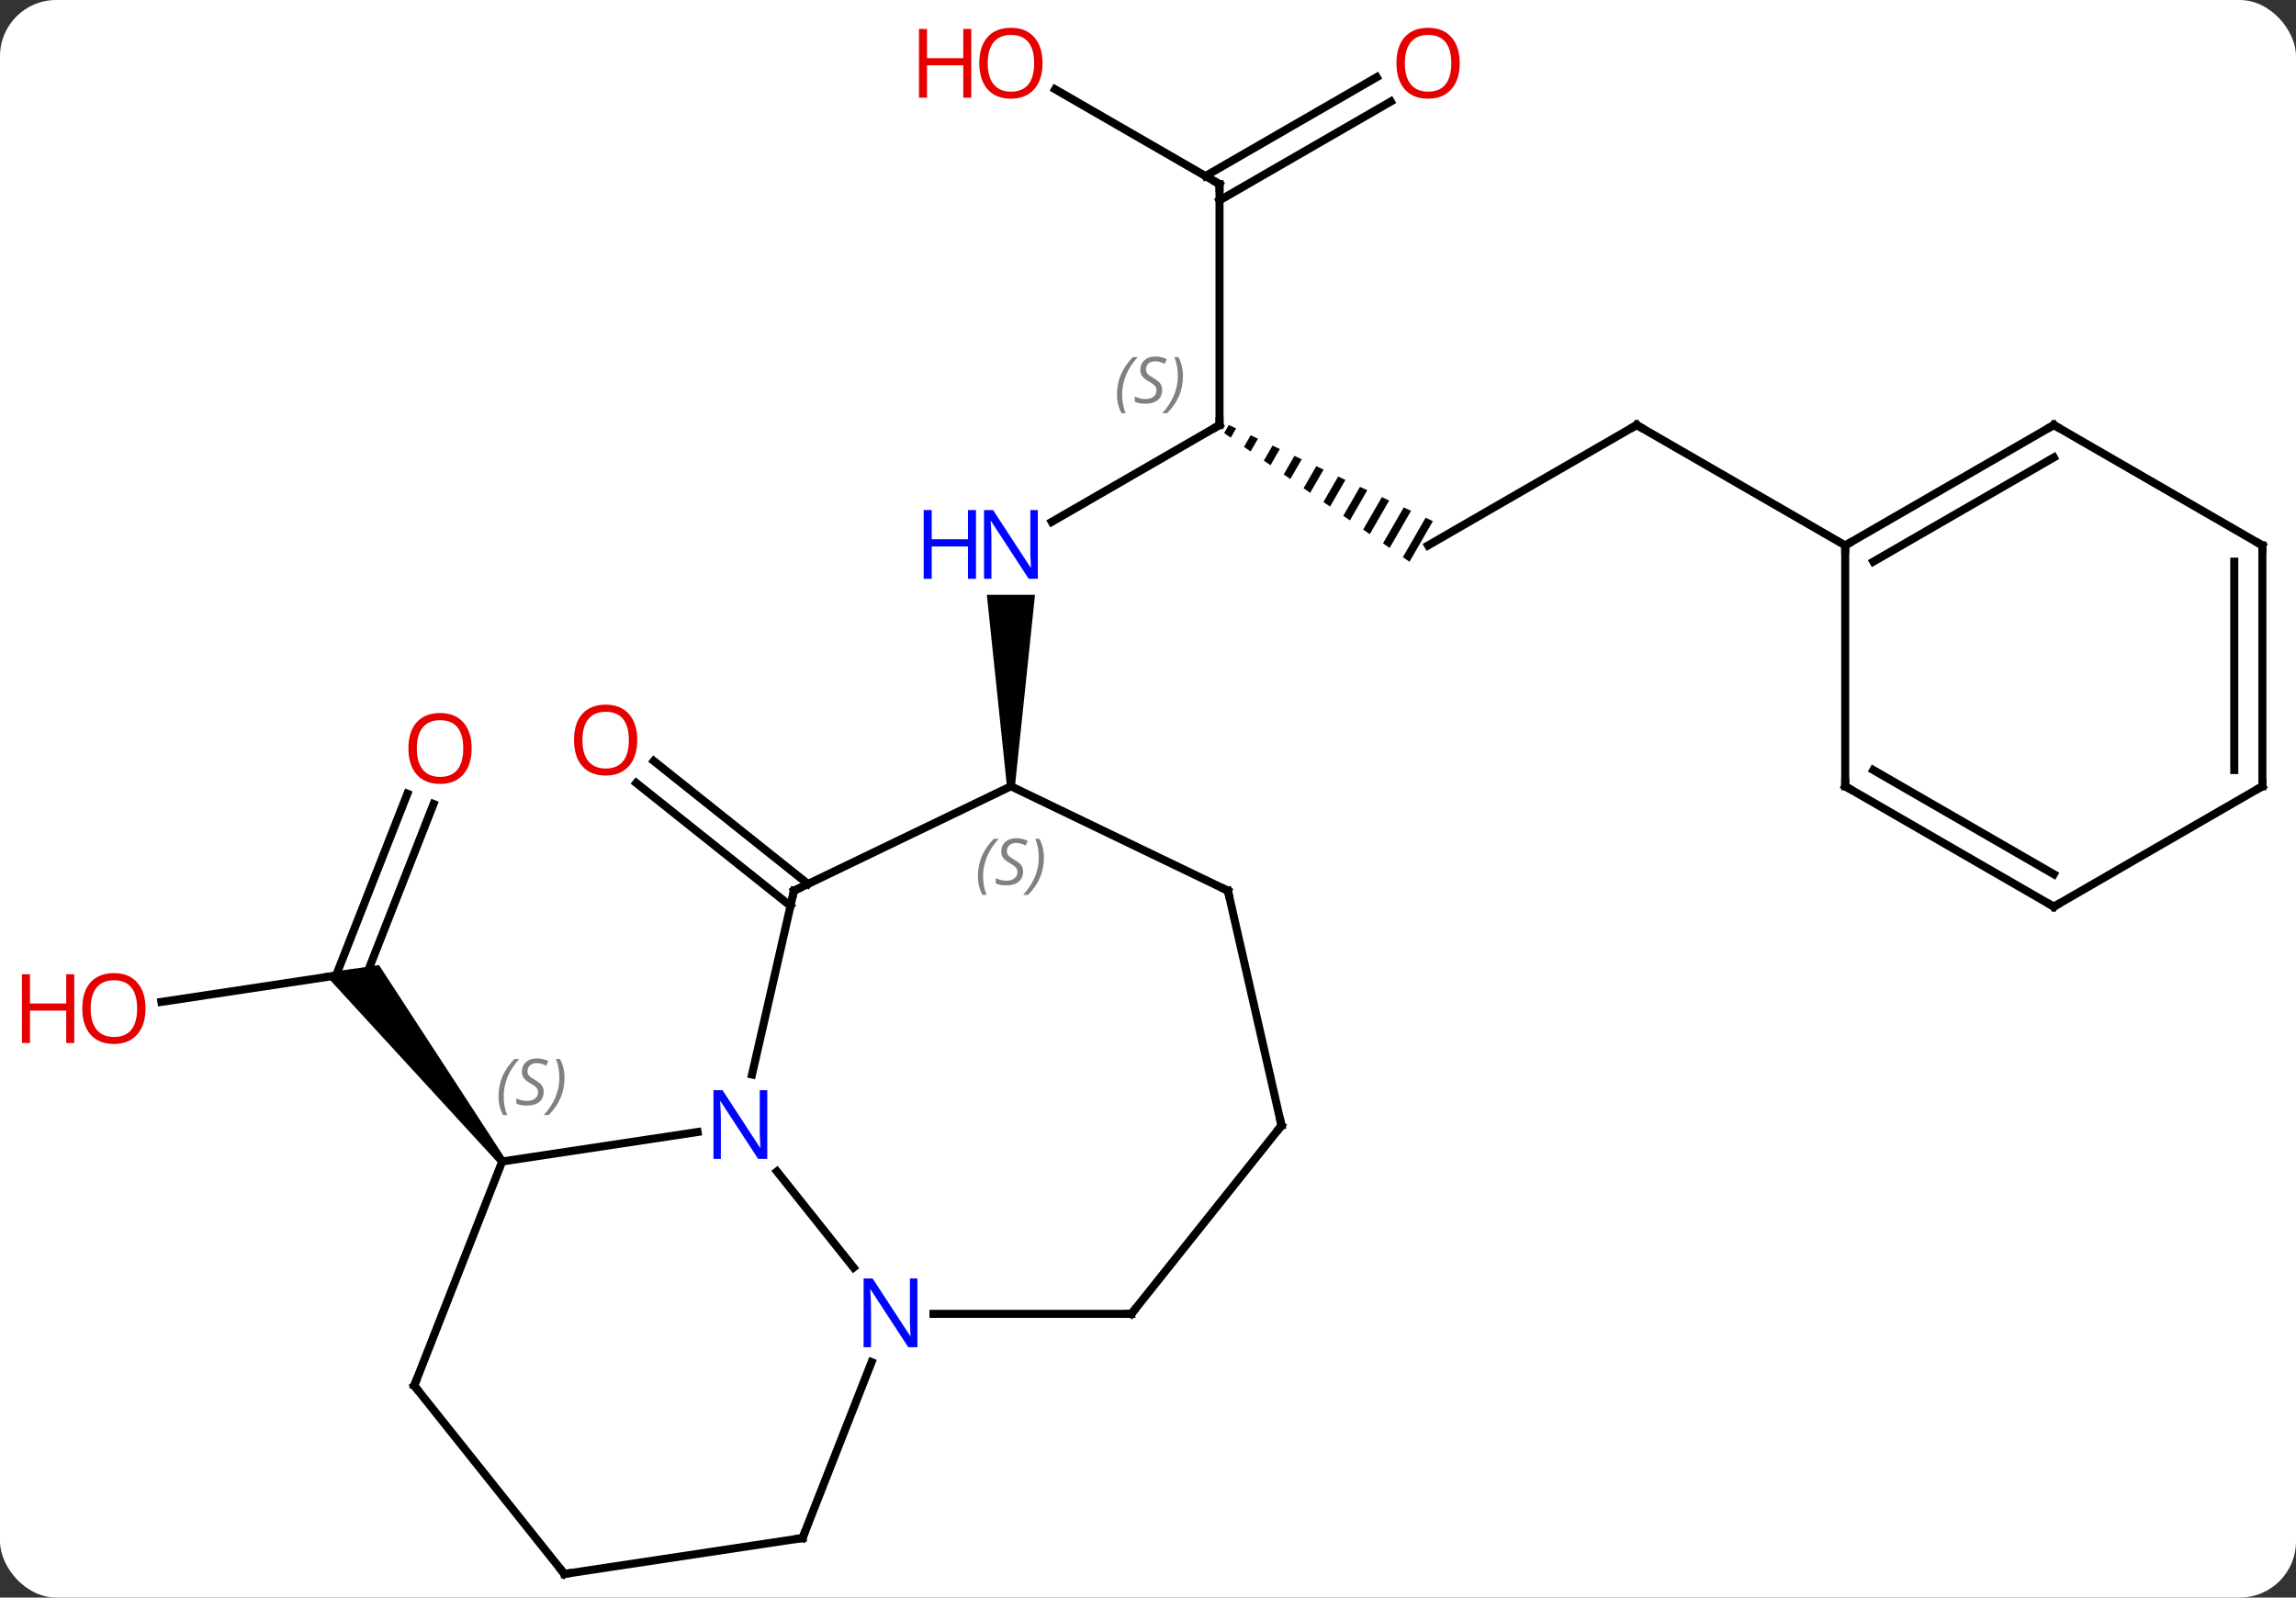 <svg width="286" viewBox="0 0 286 199" style="fill-opacity:1; color-rendering:auto; color-interpolation:auto; text-rendering:auto; stroke:black; stroke-linecap:square; stroke-miterlimit:10; shape-rendering:auto; stroke-opacity:1; fill:black; stroke-dasharray:none; font-weight:normal; stroke-width:1; font-family:'Open Sans'; font-style:normal; stroke-linejoin:miter; font-size:12; stroke-dashoffset:0; image-rendering:auto;" height="199" class="cas-substance-image" xmlns:xlink="http://www.w3.org/1999/xlink" xmlns="http://www.w3.org/2000/svg"><rect x="0" y="0" width="286" height="199" fill="#333333" stroke="none"/><svg class="cas-substance-single-component"><rect y="0" x="0" width="286" stroke="none" ry="7" rx="7" height="199" fill="white" class="cas-substance-group"/><svg y="0" x="0" width="286" viewBox="0 0 286 199" style="fill:black;" height="199" class="cas-substance-single-component-image"><svg><g><g transform="translate(148,102)" style="text-rendering:geometricPrecision; color-rendering:optimizeQuality; color-interpolation:linearRGB; stroke-linecap:butt; image-rendering:optimizeQuality;"><line y2="22.802" y1="19.221" x2="-127.897" x1="-104.148" style="fill:none;"/><line y2="-1.85" y1="19.86" x2="-93.996" x1="-102.519" style="fill:none;"/><line y2="-3.129" y1="19.522" x2="-97.254" x1="-106.146" style="fill:none;"/><path style="stroke:none;" d="M-85.052 42.366 L-85.834 42.99 L-107.648 19.243 L-100.797 18.21 Z"/><line y2="10.852" y1="-4.465" x2="-49.533" x1="-68.742" style="fill:none;"/><line y2="8.115" y1="-7.202" x2="-47.351" x1="-66.559" style="fill:none;"/><line y2="-49.059" y1="-36.994" x2="3.909" x1="-16.99" style="fill:none;"/><path style="stroke:none;" d="M-21.574 -4.059 L-22.574 -4.059 L-25.074 -27.903 L-19.074 -27.903 Z"/><path style="stroke:none;" d="M5.066 -49.064 L4.484 -48.054 L4.484 -48.054 L5.308 -47.481 L5.308 -47.481 L5.974 -48.636 L5.974 -48.636 L5.066 -49.064 ZM7.79 -47.781 L6.957 -46.337 L6.957 -46.337 L7.782 -45.764 L7.782 -45.764 L8.698 -47.352 L8.698 -47.352 L7.79 -47.781 ZM10.514 -46.497 L9.431 -44.619 L9.431 -44.619 L10.256 -44.047 L10.256 -44.047 L11.422 -46.069 L11.422 -46.069 L10.514 -46.497 ZM13.238 -45.213 L11.905 -42.902 L11.905 -42.902 L12.73 -42.33 L12.73 -42.33 L14.146 -44.785 L14.146 -44.785 L13.238 -45.213 ZM15.961 -43.929 L14.379 -41.185 L14.379 -41.185 L15.204 -40.613 L15.204 -40.613 L16.869 -43.501 L16.869 -43.501 L15.961 -43.929 ZM18.685 -42.645 L16.853 -39.468 L16.853 -39.468 L17.678 -38.896 L17.678 -38.896 L19.593 -42.217 L18.685 -42.645 ZM21.409 -41.361 L19.327 -37.751 L19.327 -37.751 L20.152 -37.178 L20.152 -37.178 L22.317 -40.933 L22.317 -40.933 L21.409 -41.361 ZM24.133 -40.077 L21.801 -36.034 L21.801 -36.034 L22.626 -35.461 L22.626 -35.461 L25.041 -39.649 L25.041 -39.649 L24.133 -40.077 ZM26.857 -38.794 L24.275 -34.317 L24.275 -34.317 L25.099 -33.744 L25.099 -33.744 L27.765 -38.365 L27.765 -38.365 L26.857 -38.794 ZM29.58 -37.51 L26.749 -32.599 L26.749 -32.599 L27.573 -32.027 L27.573 -32.027 L30.488 -37.082 L30.488 -37.082 L29.58 -37.51 Z"/><line y2="-79.059" y1="-49.059" x2="3.909" x1="3.909" style="fill:none;"/><line y2="-49.059" y1="-34.059" x2="55.869" x1="29.889" style="fill:none;"/><line y2="-90.881" y1="-79.059" x2="-16.569" x1="3.909" style="fill:none;"/><line y2="-89.355" y1="-77.038" x2="25.241" x1="3.909" style="fill:none;"/><line y2="-92.386" y1="-80.069" x2="23.491" x1="2.159" style="fill:none;"/><line y2="-34.059" y1="-49.059" x2="81.849" x1="55.869" style="fill:none;"/><line y2="55.895" y1="43.925" x2="-41.672" x1="-51.215" style="fill:none;"/><line y2="42.678" y1="39.008" x2="-85.443" x1="-61.105" style="fill:none;"/><line y2="8.958" y1="31.849" x2="-49.101" x1="-54.325" style="fill:none;"/><line y2="89.586" y1="67.68" x2="-48.033" x1="-39.436" style="fill:none;"/><line y2="61.662" y1="61.662" x2="-7.074" x1="-31.722" style="fill:none;"/><line y2="70.602" y1="42.678" x2="-96.402" x1="-85.443" style="fill:none;"/><line y2="-4.059" y1="8.958" x2="-22.074" x1="-49.101" style="fill:none;"/><line y2="94.059" y1="89.586" x2="-77.697" x1="-48.033" style="fill:none;"/><line y2="38.205" y1="61.662" x2="11.631" x1="-7.074" style="fill:none;"/><line y2="94.059" y1="70.602" x2="-77.697" x1="-96.402" style="fill:none;"/><line y2="8.958" y1="-4.059" x2="4.956" x1="-22.074" style="fill:none;"/><line y2="8.958" y1="38.205" x2="4.956" x1="11.631" style="fill:none;"/><line y2="-49.059" y1="-34.059" x2="107.832" x1="81.849" style="fill:none;"/><line y2="-45.018" y1="-32.038" x2="107.832" x1="85.349" style="fill:none;"/><line y2="-4.059" y1="-34.059" x2="81.849" x1="81.849" style="fill:none;"/><line y2="-34.059" y1="-49.059" x2="133.812" x1="107.832" style="fill:none;"/><line y2="10.941" y1="-4.059" x2="107.832" x1="81.849" style="fill:none;"/><line y2="6.899" y1="-6.08" x2="107.832" x1="85.349" style="fill:none;"/><line y2="-4.059" y1="-34.059" x2="133.812" x1="133.812" style="fill:none;"/><line y2="-6.08" y1="-32.038" x2="130.312" x1="130.312" style="fill:none;"/><line y2="-4.059" y1="10.941" x2="133.812" x1="107.832" style="fill:none;"/></g><g transform="translate(148,102)" style="fill:rgb(230,0,0); text-rendering:geometricPrecision; color-rendering:optimizeQuality; image-rendering:optimizeQuality; font-family:'Open Sans'; stroke:rgb(230,0,0); color-interpolation:linearRGB;"><path style="stroke:none;" d="M-129.875 23.624 Q-129.875 25.686 -130.914 26.866 Q-131.953 28.046 -133.796 28.046 Q-135.687 28.046 -136.718 26.881 Q-137.75 25.717 -137.75 23.608 Q-137.75 21.514 -136.718 20.366 Q-135.687 19.217 -133.796 19.217 Q-131.937 19.217 -130.906 20.389 Q-129.875 21.561 -129.875 23.624 ZM-136.703 23.624 Q-136.703 25.358 -135.96 26.264 Q-135.218 27.171 -133.796 27.171 Q-132.375 27.171 -131.648 26.272 Q-130.921 25.374 -130.921 23.624 Q-130.921 21.889 -131.648 20.999 Q-132.375 20.108 -133.796 20.108 Q-135.218 20.108 -135.96 21.006 Q-136.703 21.905 -136.703 23.624 Z"/><path style="stroke:none;" d="M-138.75 27.921 L-139.75 27.921 L-139.75 23.889 L-144.265 23.889 L-144.265 27.921 L-145.265 27.921 L-145.265 19.358 L-144.265 19.358 L-144.265 22.999 L-139.75 22.999 L-139.75 19.358 L-138.75 19.358 L-138.75 27.921 Z"/><path style="stroke:none;" d="M-89.249 -8.773 Q-89.249 -6.711 -90.288 -5.531 Q-91.327 -4.351 -93.17 -4.351 Q-95.061 -4.351 -96.092 -5.516 Q-97.124 -6.68 -97.124 -8.789 Q-97.124 -10.883 -96.092 -12.031 Q-95.061 -13.18 -93.17 -13.18 Q-91.311 -13.18 -90.28 -12.008 Q-89.249 -10.836 -89.249 -8.773 ZM-96.077 -8.773 Q-96.077 -7.039 -95.334 -6.133 Q-94.592 -5.226 -93.17 -5.226 Q-91.749 -5.226 -91.022 -6.125 Q-90.295 -7.023 -90.295 -8.773 Q-90.295 -10.508 -91.022 -11.398 Q-91.749 -12.289 -93.17 -12.289 Q-94.592 -12.289 -95.334 -11.39 Q-96.077 -10.492 -96.077 -8.773 Z"/><path style="stroke:none;" d="M-68.621 -9.817 Q-68.621 -7.755 -69.66 -6.575 Q-70.699 -5.395 -72.542 -5.395 Q-74.433 -5.395 -75.464 -6.559 Q-76.496 -7.724 -76.496 -9.833 Q-76.496 -11.927 -75.464 -13.075 Q-74.433 -14.224 -72.542 -14.224 Q-70.683 -14.224 -69.652 -13.052 Q-68.621 -11.88 -68.621 -9.817 ZM-75.449 -9.817 Q-75.449 -8.083 -74.706 -7.177 Q-73.964 -6.27 -72.542 -6.27 Q-71.121 -6.27 -70.394 -7.169 Q-69.667 -8.067 -69.667 -9.817 Q-69.667 -11.552 -70.394 -12.442 Q-71.121 -13.333 -72.542 -13.333 Q-73.964 -13.333 -74.706 -12.434 Q-75.449 -11.536 -75.449 -9.817 Z"/><path style="fill:rgb(0,5,255); stroke:none;" d="M-18.722 -29.903 L-19.863 -29.903 L-24.551 -37.09 L-24.597 -37.09 Q-24.504 -35.825 -24.504 -34.778 L-24.504 -29.903 L-25.426 -29.903 L-25.426 -38.465 L-24.301 -38.465 L-19.629 -31.309 L-19.582 -31.309 Q-19.582 -31.465 -19.629 -32.325 Q-19.676 -33.184 -19.66 -33.559 L-19.66 -38.465 L-18.722 -38.465 L-18.722 -29.903 Z"/><path style="fill:rgb(0,5,255); stroke:none;" d="M-26.426 -29.903 L-27.426 -29.903 L-27.426 -33.934 L-31.941 -33.934 L-31.941 -29.903 L-32.941 -29.903 L-32.941 -38.465 L-31.941 -38.465 L-31.941 -34.825 L-27.426 -34.825 L-27.426 -38.465 L-26.426 -38.465 L-26.426 -29.903 Z"/></g><g transform="translate(148,102)" style="stroke-linecap:butt; text-rendering:geometricPrecision; color-rendering:optimizeQuality; image-rendering:optimizeQuality; font-family:'Open Sans'; color-interpolation:linearRGB; stroke-miterlimit:5;"><path style="fill:none;" d="M3.476 -48.809 L3.909 -49.059 L3.909 -49.559"/></g><g transform="translate(148,102)" style="stroke-linecap:butt; font-size:8.4px; fill:gray; text-rendering:geometricPrecision; image-rendering:optimizeQuality; color-rendering:optimizeQuality; font-family:'Open Sans'; font-style:italic; stroke:gray; color-interpolation:linearRGB; stroke-miterlimit:5;"><path style="stroke:none;" d="M-8.86 -52.856 Q-8.86 -54.184 -8.391 -55.309 Q-7.922 -56.434 -6.891 -57.512 L-6.282 -57.512 Q-7.25 -56.45 -7.735 -55.278 Q-8.219 -54.106 -8.219 -52.871 Q-8.219 -51.543 -7.782 -50.528 L-8.297 -50.528 Q-8.86 -51.559 -8.86 -52.856 ZM-3.237 -53.45 Q-3.237 -52.621 -3.784 -52.168 Q-4.331 -51.715 -5.331 -51.715 Q-5.737 -51.715 -6.05 -51.77 Q-6.362 -51.825 -6.644 -51.965 L-6.644 -52.621 Q-6.019 -52.293 -5.315 -52.293 Q-4.69 -52.293 -4.315 -52.59 Q-3.94 -52.887 -3.94 -53.403 Q-3.94 -53.715 -4.144 -53.942 Q-4.347 -54.168 -4.909 -54.496 Q-5.503 -54.825 -5.729 -55.153 Q-5.956 -55.481 -5.956 -55.934 Q-5.956 -56.668 -5.44 -57.129 Q-4.925 -57.59 -4.081 -57.59 Q-3.706 -57.59 -3.37 -57.512 Q-3.034 -57.434 -2.659 -57.262 L-2.925 -56.668 Q-3.175 -56.825 -3.495 -56.91 Q-3.815 -56.996 -4.081 -56.996 Q-4.612 -56.996 -4.933 -56.723 Q-5.253 -56.45 -5.253 -55.981 Q-5.253 -55.778 -5.183 -55.629 Q-5.112 -55.481 -4.972 -55.348 Q-4.831 -55.215 -4.409 -54.965 Q-3.847 -54.621 -3.643 -54.426 Q-3.44 -54.231 -3.339 -53.996 Q-3.237 -53.762 -3.237 -53.45 ZM-0.643 -55.168 Q-0.643 -53.84 -1.119 -52.707 Q-1.596 -51.575 -2.611 -50.528 L-3.221 -50.528 Q-1.283 -52.684 -1.283 -55.168 Q-1.283 -56.496 -1.721 -57.512 L-1.205 -57.512 Q-0.643 -56.45 -0.643 -55.168 Z"/><path style="fill:none; stroke:black;" d="M3.909 -78.559 L3.909 -79.059 L3.476 -79.309"/><path style="fill:none; stroke:black;" d="M55.436 -48.809 L55.869 -49.059 L56.302 -48.809"/></g><g transform="translate(148,102)" style="stroke-linecap:butt; fill:rgb(230,0,0); text-rendering:geometricPrecision; color-rendering:optimizeQuality; image-rendering:optimizeQuality; font-family:'Open Sans'; stroke:rgb(230,0,0); color-interpolation:linearRGB; stroke-miterlimit:5;"><path style="stroke:none;" d="M-18.137 -94.129 Q-18.137 -92.067 -19.176 -90.887 Q-20.215 -89.707 -22.058 -89.707 Q-23.949 -89.707 -24.98 -90.871 Q-26.012 -92.036 -26.012 -94.145 Q-26.012 -96.239 -24.98 -97.387 Q-23.949 -98.536 -22.058 -98.536 Q-20.199 -98.536 -19.168 -97.364 Q-18.137 -96.192 -18.137 -94.129 ZM-24.965 -94.129 Q-24.965 -92.395 -24.222 -91.489 Q-23.48 -90.582 -22.058 -90.582 Q-20.637 -90.582 -19.91 -91.481 Q-19.183 -92.379 -19.183 -94.129 Q-19.183 -95.864 -19.91 -96.754 Q-20.637 -97.645 -22.058 -97.645 Q-23.48 -97.645 -24.222 -96.746 Q-24.965 -95.848 -24.965 -94.129 Z"/><path style="stroke:none;" d="M-27.012 -89.832 L-28.012 -89.832 L-28.012 -93.864 L-32.527 -93.864 L-32.527 -89.832 L-33.527 -89.832 L-33.527 -98.395 L-32.527 -98.395 L-32.527 -94.754 L-28.012 -94.754 L-28.012 -98.395 L-27.012 -98.395 L-27.012 -89.832 Z"/><path style="stroke:none;" d="M33.827 -94.129 Q33.827 -92.067 32.787 -90.887 Q31.748 -89.707 29.905 -89.707 Q28.014 -89.707 26.983 -90.871 Q25.951 -92.036 25.951 -94.145 Q25.951 -96.239 26.983 -97.387 Q28.014 -98.536 29.905 -98.536 Q31.764 -98.536 32.795 -97.364 Q33.827 -96.192 33.827 -94.129 ZM26.998 -94.129 Q26.998 -92.395 27.741 -91.489 Q28.483 -90.582 29.905 -90.582 Q31.326 -90.582 32.053 -91.481 Q32.78 -92.379 32.78 -94.129 Q32.78 -95.864 32.053 -96.754 Q31.326 -97.645 29.905 -97.645 Q28.483 -97.645 27.741 -96.746 Q26.998 -95.848 26.998 -94.129 Z"/><path style="fill:rgb(0,5,255); stroke:none;" d="M-52.424 42.361 L-53.565 42.361 L-58.253 35.174 L-58.299 35.174 Q-58.206 36.439 -58.206 37.486 L-58.206 42.361 L-59.128 42.361 L-59.128 33.799 L-58.003 33.799 L-53.331 40.955 L-53.284 40.955 Q-53.284 40.799 -53.331 39.939 Q-53.378 39.08 -53.362 38.705 L-53.362 33.799 L-52.424 33.799 L-52.424 42.361 Z"/><path style="fill:rgb(0,5,255); stroke:none;" d="M-33.722 65.818 L-34.863 65.818 L-39.551 58.631 L-39.597 58.631 Q-39.504 59.896 -39.504 60.943 L-39.504 65.818 L-40.426 65.818 L-40.426 57.256 L-39.301 57.256 L-34.629 64.412 L-34.582 64.412 Q-34.582 64.256 -34.629 63.396 Q-34.676 62.537 -34.66 62.162 L-34.66 57.256 L-33.722 57.256 L-33.722 65.818 Z"/></g><g transform="translate(148,102)" style="stroke-linecap:butt; font-size:8.4px; fill:gray; text-rendering:geometricPrecision; image-rendering:optimizeQuality; color-rendering:optimizeQuality; font-family:'Open Sans'; font-style:italic; stroke:gray; color-interpolation:linearRGB; stroke-miterlimit:5;"><path style="stroke:none;" d="M-85.899 34.572 Q-85.899 33.244 -85.43 32.119 Q-84.961 30.994 -83.93 29.916 L-83.321 29.916 Q-84.289 30.978 -84.774 32.15 Q-85.258 33.322 -85.258 34.556 Q-85.258 35.885 -84.821 36.9 L-85.336 36.9 Q-85.899 35.869 -85.899 34.572 ZM-80.276 33.978 Q-80.276 34.806 -80.823 35.26 Q-81.37 35.713 -82.37 35.713 Q-82.776 35.713 -83.089 35.658 Q-83.401 35.603 -83.683 35.463 L-83.683 34.806 Q-83.058 35.135 -82.354 35.135 Q-81.729 35.135 -81.354 34.838 Q-80.979 34.541 -80.979 34.025 Q-80.979 33.713 -81.183 33.486 Q-81.386 33.26 -81.948 32.931 Q-82.542 32.603 -82.768 32.275 Q-82.995 31.947 -82.995 31.494 Q-82.995 30.76 -82.479 30.299 Q-81.964 29.838 -81.12 29.838 Q-80.745 29.838 -80.409 29.916 Q-80.073 29.994 -79.698 30.166 L-79.964 30.76 Q-80.214 30.603 -80.534 30.517 Q-80.854 30.431 -81.12 30.431 Q-81.651 30.431 -81.972 30.705 Q-82.292 30.978 -82.292 31.447 Q-82.292 31.65 -82.222 31.799 Q-82.151 31.947 -82.011 32.08 Q-81.87 32.213 -81.448 32.463 Q-80.886 32.806 -80.683 33.002 Q-80.479 33.197 -80.378 33.431 Q-80.276 33.666 -80.276 33.978 ZM-77.682 32.26 Q-77.682 33.588 -78.158 34.721 Q-78.635 35.853 -79.65 36.9 L-80.26 36.9 Q-78.322 34.744 -78.322 32.26 Q-78.322 30.931 -78.76 29.916 L-78.244 29.916 Q-77.682 30.978 -77.682 32.26 Z"/><path style="fill:none; stroke:black;" d="M-49.212 9.445 L-49.101 8.958 L-48.651 8.741"/><path style="fill:none; stroke:black;" d="M-47.85 89.121 L-48.033 89.586 L-48.527 89.661"/><path style="fill:none; stroke:black;" d="M-7.574 61.662 L-7.074 61.662 L-6.762 61.271"/><path style="fill:none; stroke:black;" d="M-96.219 70.137 L-96.402 70.602 L-96.09 70.993"/><path style="stroke:none;" d="M-26.182 7.144 Q-26.182 5.816 -25.714 4.691 Q-25.245 3.566 -24.214 2.488 L-23.604 2.488 Q-24.573 3.55 -25.057 4.722 Q-25.542 5.894 -25.542 7.128 Q-25.542 8.457 -25.104 9.472 L-25.62 9.472 Q-26.182 8.441 -26.182 7.144 ZM-20.56 6.55 Q-20.56 7.378 -21.107 7.832 Q-21.654 8.285 -22.654 8.285 Q-23.06 8.285 -23.372 8.23 Q-23.685 8.175 -23.966 8.035 L-23.966 7.378 Q-23.341 7.707 -22.638 7.707 Q-22.013 7.707 -21.638 7.41 Q-21.263 7.113 -21.263 6.597 Q-21.263 6.285 -21.466 6.058 Q-21.669 5.832 -22.232 5.503 Q-22.825 5.175 -23.052 4.847 Q-23.279 4.519 -23.279 4.066 Q-23.279 3.332 -22.763 2.871 Q-22.247 2.41 -21.404 2.41 Q-21.029 2.41 -20.693 2.488 Q-20.357 2.566 -19.982 2.738 L-20.247 3.332 Q-20.497 3.175 -20.818 3.089 Q-21.138 3.003 -21.404 3.003 Q-21.935 3.003 -22.255 3.277 Q-22.575 3.55 -22.575 4.019 Q-22.575 4.222 -22.505 4.371 Q-22.435 4.519 -22.294 4.652 Q-22.154 4.785 -21.732 5.035 Q-21.169 5.378 -20.966 5.574 Q-20.763 5.769 -20.661 6.003 Q-20.56 6.238 -20.56 6.55 ZM-17.965 4.832 Q-17.965 6.16 -18.442 7.293 Q-18.918 8.425 -19.934 9.472 L-20.543 9.472 Q-18.606 7.316 -18.606 4.832 Q-18.606 3.503 -19.043 2.488 L-18.528 2.488 Q-17.965 3.55 -17.965 4.832 Z"/><path style="fill:none; stroke:black;" d="M-77.203 93.984 L-77.697 94.059 L-78.009 93.668"/><path style="fill:none; stroke:black;" d="M11.319 38.596 L11.631 38.205 L11.52 37.718"/><path style="fill:none; stroke:black;" d="M4.505 8.741 L4.956 8.958 L5.067 9.445"/><path style="fill:none; stroke:black;" d="M82.282 -34.309 L81.849 -34.059 L81.849 -33.559"/><path style="fill:none; stroke:black;" d="M107.399 -48.809 L107.832 -49.059 L108.265 -48.809"/><path style="fill:none; stroke:black;" d="M81.849 -4.559 L81.849 -4.059 L82.282 -3.809"/><path style="fill:none; stroke:black;" d="M133.379 -34.309 L133.812 -34.059 L133.812 -33.559"/><path style="fill:none; stroke:black;" d="M107.399 10.691 L107.832 10.941 L108.265 10.691"/><path style="fill:none; stroke:black;" d="M133.812 -4.559 L133.812 -4.059 L133.379 -3.809"/></g></g></svg></svg></svg></svg>